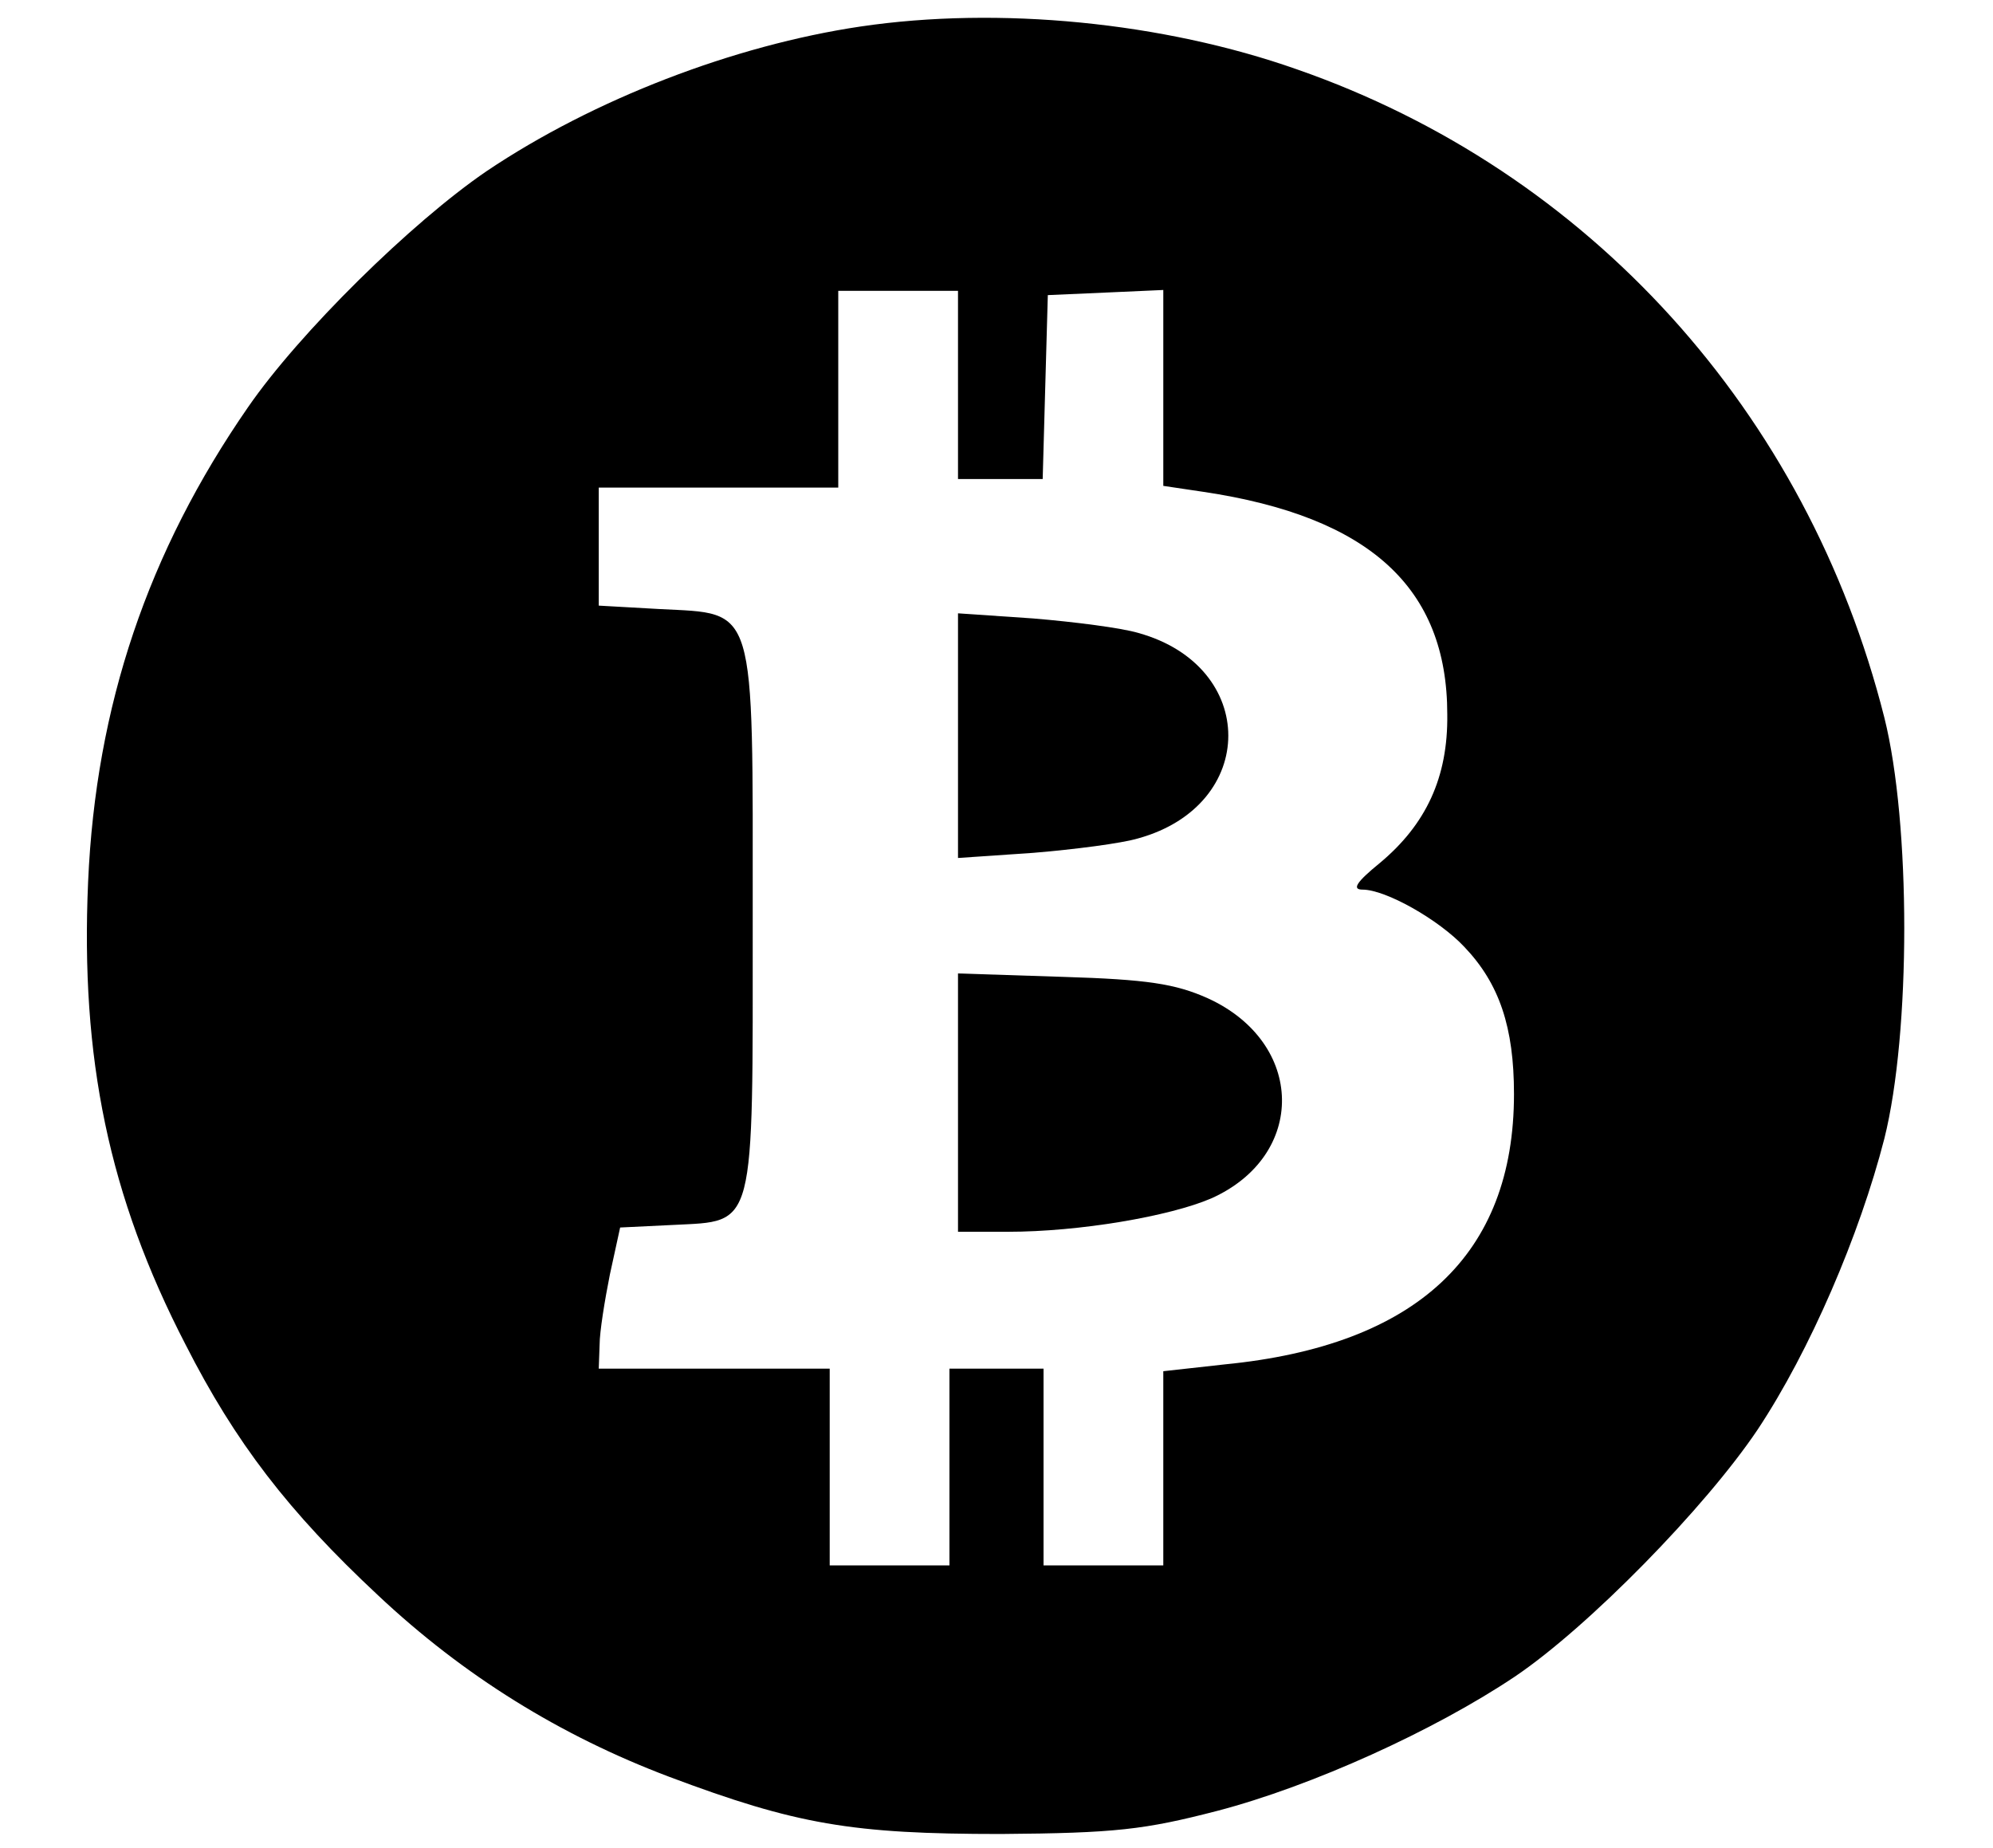 <?xml version="1.0" standalone="no"?>
<!DOCTYPE svg PUBLIC "-//W3C//DTD SVG 20010904//EN"
 "http://www.w3.org/TR/2001/REC-SVG-20010904/DTD/svg10.dtd">
<svg version="1.0" xmlns="http://www.w3.org/2000/svg"
 width="233pt" height="216pt" viewBox="0 0 233 216"
 preserveAspectRatio="xMidYMid meet">

<g transform="translate(0,216) scale(0.1,-0.1)"
fill="#000000" stroke="none">
<path d="M1006 2129 c-148 -22 -312 -85 -437 -169 -88 -60 -219 -189 -279
-276 -117 -169 -178 -349 -187 -555 -9 -206 24 -367 114 -541 58 -114 120
-195 225 -293 100 -94 213 -164 340 -212 149 -56 214 -67 388 -67 134 1 168 5
253 27 111 29 254 94 348 157 86 58 223 198 284 289 61 92 119 227 148 340 31
124 31 368 0 492 -90 357 -345 639 -687 758 -156 55 -348 74 -510 50z m114
-419 l0 -110 50 0 49 0 3 108 3 107 68 3 67 3 0 -114 0 -115 47 -7 c194 -29
285 -112 285 -260 1 -74 -25 -129 -79 -174 -27 -22 -33 -31 -20 -31 27 0 89
-35 119 -67 41 -43 58 -94 58 -172 0 -188 -114 -294 -338 -316 l-72 -8 0 -113
0 -114 -70 0 -70 0 0 115 0 115 -55 0 -55 0 0 -115 0 -115 -70 0 -70 0 0 115
0 115 -135 0 -135 0 1 28 c0 15 6 52 12 82 l12 55 62 3 c97 5 93 -9 93 358 0
372 5 356 -109 362 l-71 4 0 69 0 69 140 0 140 0 0 115 0 115 70 0 70 0 0
-110z"/>
<path d="M1120 1300 l0 -143 88 6 c48 4 103 11 123 17 140 39 140 201 0 240
-20 6 -75 13 -123 17 l-88 6 0 -143z"/>
<path d="M1120 871 l0 -151 58 0 c84 0 189 18 238 39 112 50 110 182 -4 234
-38 17 -71 22 -169 25 l-123 4 0 -151z"/>
</g>
</svg>
